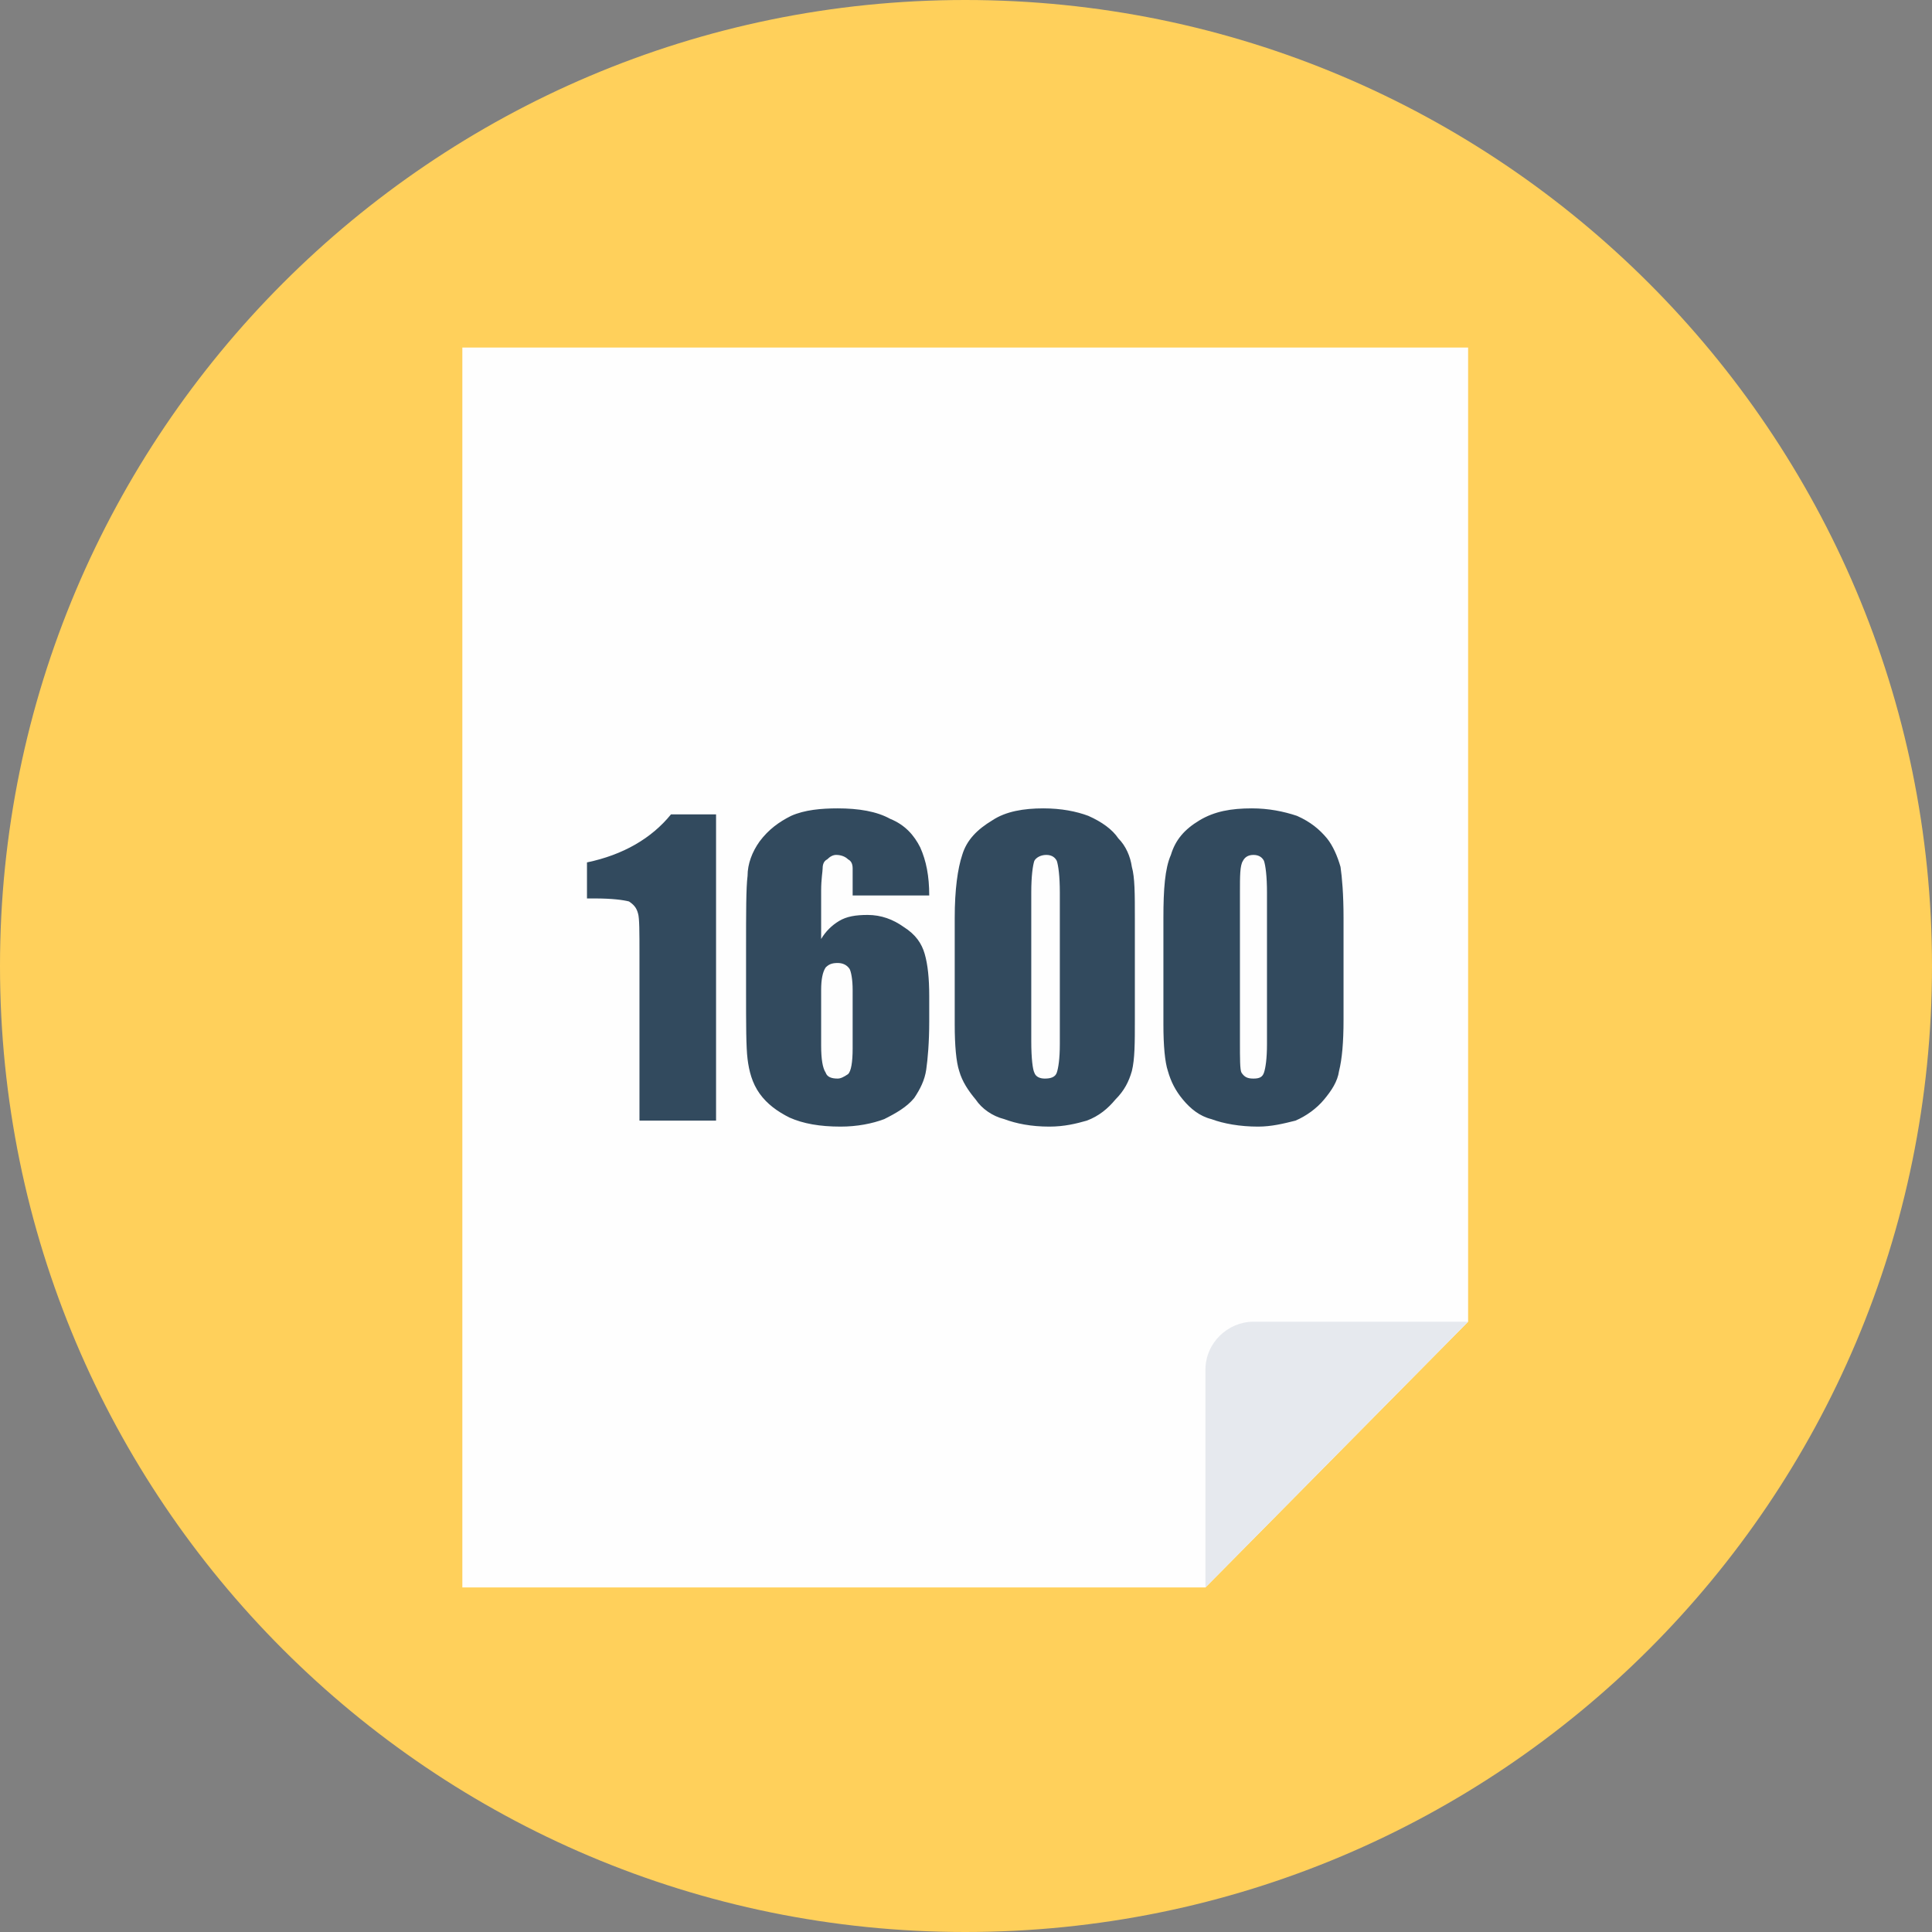 <?xml version="1.0" encoding="iso-8859-1"?>
<!-- Generator: Adobe Illustrator 16.0.0, SVG Export Plug-In . SVG Version: 6.00 Build 0)  -->
<!DOCTYPE svg PUBLIC "-//W3C//DTD SVG 1.1//EN" "http://www.w3.org/Graphics/SVG/1.1/DTD/svg11.dtd">
<svg version="1.1" id="Layer_1" xmlns="http://www.w3.org/2000/svg" xmlns:xlink="http://www.w3.org/1999/xlink" x="0px" y="0px"
	 width="512px" height="512px" viewBox="0 0 512 512" style="enable-background:new 0 0 512 512;" xml:space="preserve">
<rect x="0" y="0" width="512" height="512" fill="#808080" stroke="none"/>
<g>
	<path style="fill-rule:evenodd;clip-rule:evenodd;fill:#FFD05B;" d="M512,255.997C512,114.886,397.423,0,255.794,0
		C114.577,0,0,114.886,0,255.997C0,397.525,114.577,512,255.794,512C397.423,512,512,397.525,512,255.997L512,255.997z"/>
	<polygon style="fill-rule:evenodd;clip-rule:evenodd;fill:#FEFEFE;" points="122.525,92.1 389.064,92.1 389.064,350.272 
		319.456,420.69 122.525,420.69 	"/>
	<path style="fill-rule:evenodd;clip-rule:evenodd;fill:#E6E9EE;" d="M319.456,420.69l69.608-70.418h-56.891
		c-6.756,0-12.718,5.584-12.718,12.738V420.69z"/>
	<path style="fill:#324A5E;" d="M189.764,215.813v81.164h-20.299v-43.759c0-6.373,0-9.95-0.383-11.143
		c-0.411-1.591-1.209-2.385-2.401-3.183c-1.587-0.395-4.37-0.793-9.141-0.793h-1.985v-9.552c9.539-1.986,17.104-6.36,22.269-12.734
		H189.764z M246.255,237.305H225.96c0-3.989,0-6.373,0-7.167c0-1.192-0.399-1.99-1.192-2.385c-0.798-0.798-1.99-1.192-3.183-1.192
		c-0.794,0-1.587,0.395-2.385,1.192c-0.794,0.395-1.192,1.193-1.192,2.385c0,0.794-0.396,2.796-0.396,5.975v12.73
		c1.193-1.999,2.78-3.59,4.77-4.782c1.986-1.193,4.371-1.591,7.566-1.591c3.577,0,6.756,1.192,9.535,3.182
		c3.182,1.999,4.785,4.383,5.579,7.167s1.192,6.361,1.192,11.141v6.76c0,5.56-0.398,9.95-0.794,12.73
		c-0.398,2.779-1.591,5.164-3.194,7.549c-1.986,2.401-4.77,3.988-7.948,5.583c-3.178,1.192-7.166,1.982-11.541,1.982
		c-5.563,0-9.946-0.79-13.523-2.385c-3.183-1.587-5.962-3.577-7.952-6.373c-1.986-2.78-2.796-5.963-3.191-9.137
		c-0.398-3.199-0.398-9.16-0.398-17.918v-11.125c0-9.95,0-16.307,0.398-19.501c0-3.178,1.205-6.361,3.191-9.141
		c2.385-3.183,5.169-5.181,8.347-6.772c3.577-1.591,7.964-1.986,12.335-1.986c5.563,0,10.35,0.793,13.927,2.779
		c3.972,1.604,6.356,4.387,7.96,7.566C245.461,228.148,246.255,232.125,246.255,237.305L246.255,237.305z M225.96,262.355
		c0-2.781-0.399-4.767-0.798-5.561c-0.794-1.193-1.986-1.592-3.179-1.592c-1.591,0-2.385,0.399-3.178,1.192
		c-0.798,1.193-1.193,3.179-1.193,5.96v14.721c0,3.593,0.396,5.978,1.193,7.17c0.395,1.193,1.587,1.588,3.178,1.588
		c0.794,0,1.592-0.395,2.784-1.192c0.793-0.799,1.192-3.183,1.192-6.76V262.355z M300.748,243.267v27.048
		c0,5.963,0,10.354-0.793,13.527c-0.799,2.789-1.991,5.174-4.375,7.558c-1.986,2.394-4.371,4.384-7.566,5.576
		c-2.779,0.797-5.957,1.587-9.934,1.587c-4.782,0-8.758-0.79-11.937-1.982c-3.183-0.797-5.961-2.787-7.565-5.181
		c-1.99-2.384-3.577-4.769-4.375-7.558c-0.794-2.384-1.192-6.767-1.192-12.334v-28.242c0-7.553,0.798-13.129,1.99-16.706
		c1.192-3.976,3.988-6.76,7.96-9.157c3.577-2.385,8.348-3.178,13.527-3.178c4.77,0,8.746,0.793,11.938,1.986
		c3.576,1.591,6.359,3.589,7.951,5.975c1.986,1.99,3.179,4.769,3.578,7.553C300.748,232.523,300.748,236.906,300.748,243.267
		L300.748,243.267z M280.864,236.511c0-4.387-0.399-7.17-0.798-8.363c-0.396-0.793-1.192-1.587-2.78-1.587
		c-1.591,0-2.783,0.794-3.183,1.587c-0.394,1.193-0.806,3.977-0.806,8.363v39.372c0,4.786,0.412,7.566,0.806,8.363
		c0.399,1.193,1.592,1.588,2.784,1.588c1.591,0,2.783-0.395,3.179-1.588c0.398-1.192,0.798-3.577,0.798-7.565V236.511z
		 M356.051,243.267v27.048c0,5.963-0.399,10.354-1.192,13.527c-0.398,2.789-1.99,5.174-3.977,7.558
		c-1.985,2.394-4.781,4.384-7.565,5.576c-3.179,0.797-6.361,1.587-9.938,1.587c-4.782,0-9.153-0.79-12.336-1.982
		c-3.178-0.797-5.575-2.787-7.564-5.181c-1.986-2.384-3.179-4.769-3.973-7.558c-0.798-2.384-1.192-6.767-1.192-12.334v-28.242
		c0-7.553,0.395-13.129,1.986-16.706c1.192-3.976,3.576-6.76,7.565-9.157c3.976-2.385,8.346-3.178,13.909-3.178
		c4.388,0,8.363,0.793,11.941,1.986c3.589,1.591,5.974,3.589,7.96,5.975c1.592,1.99,2.784,4.769,3.577,7.553
		C355.651,232.523,356.051,236.906,356.051,243.267L356.051,243.267z M335.763,236.511c0-4.387-0.394-7.17-0.793-8.363
		c-0.398-0.793-1.192-1.587-2.796-1.587c-1.592,0-2.385,0.794-2.784,1.587c-0.793,1.193-0.793,3.977-0.793,8.363v39.372
		c0,4.786,0,7.566,0.399,8.363c0.793,1.193,1.586,1.588,3.178,1.588c1.604,0,2.397-0.395,2.796-1.588
		c0.399-1.192,0.793-3.577,0.793-7.565V236.511z"/>
</g>
</svg>
